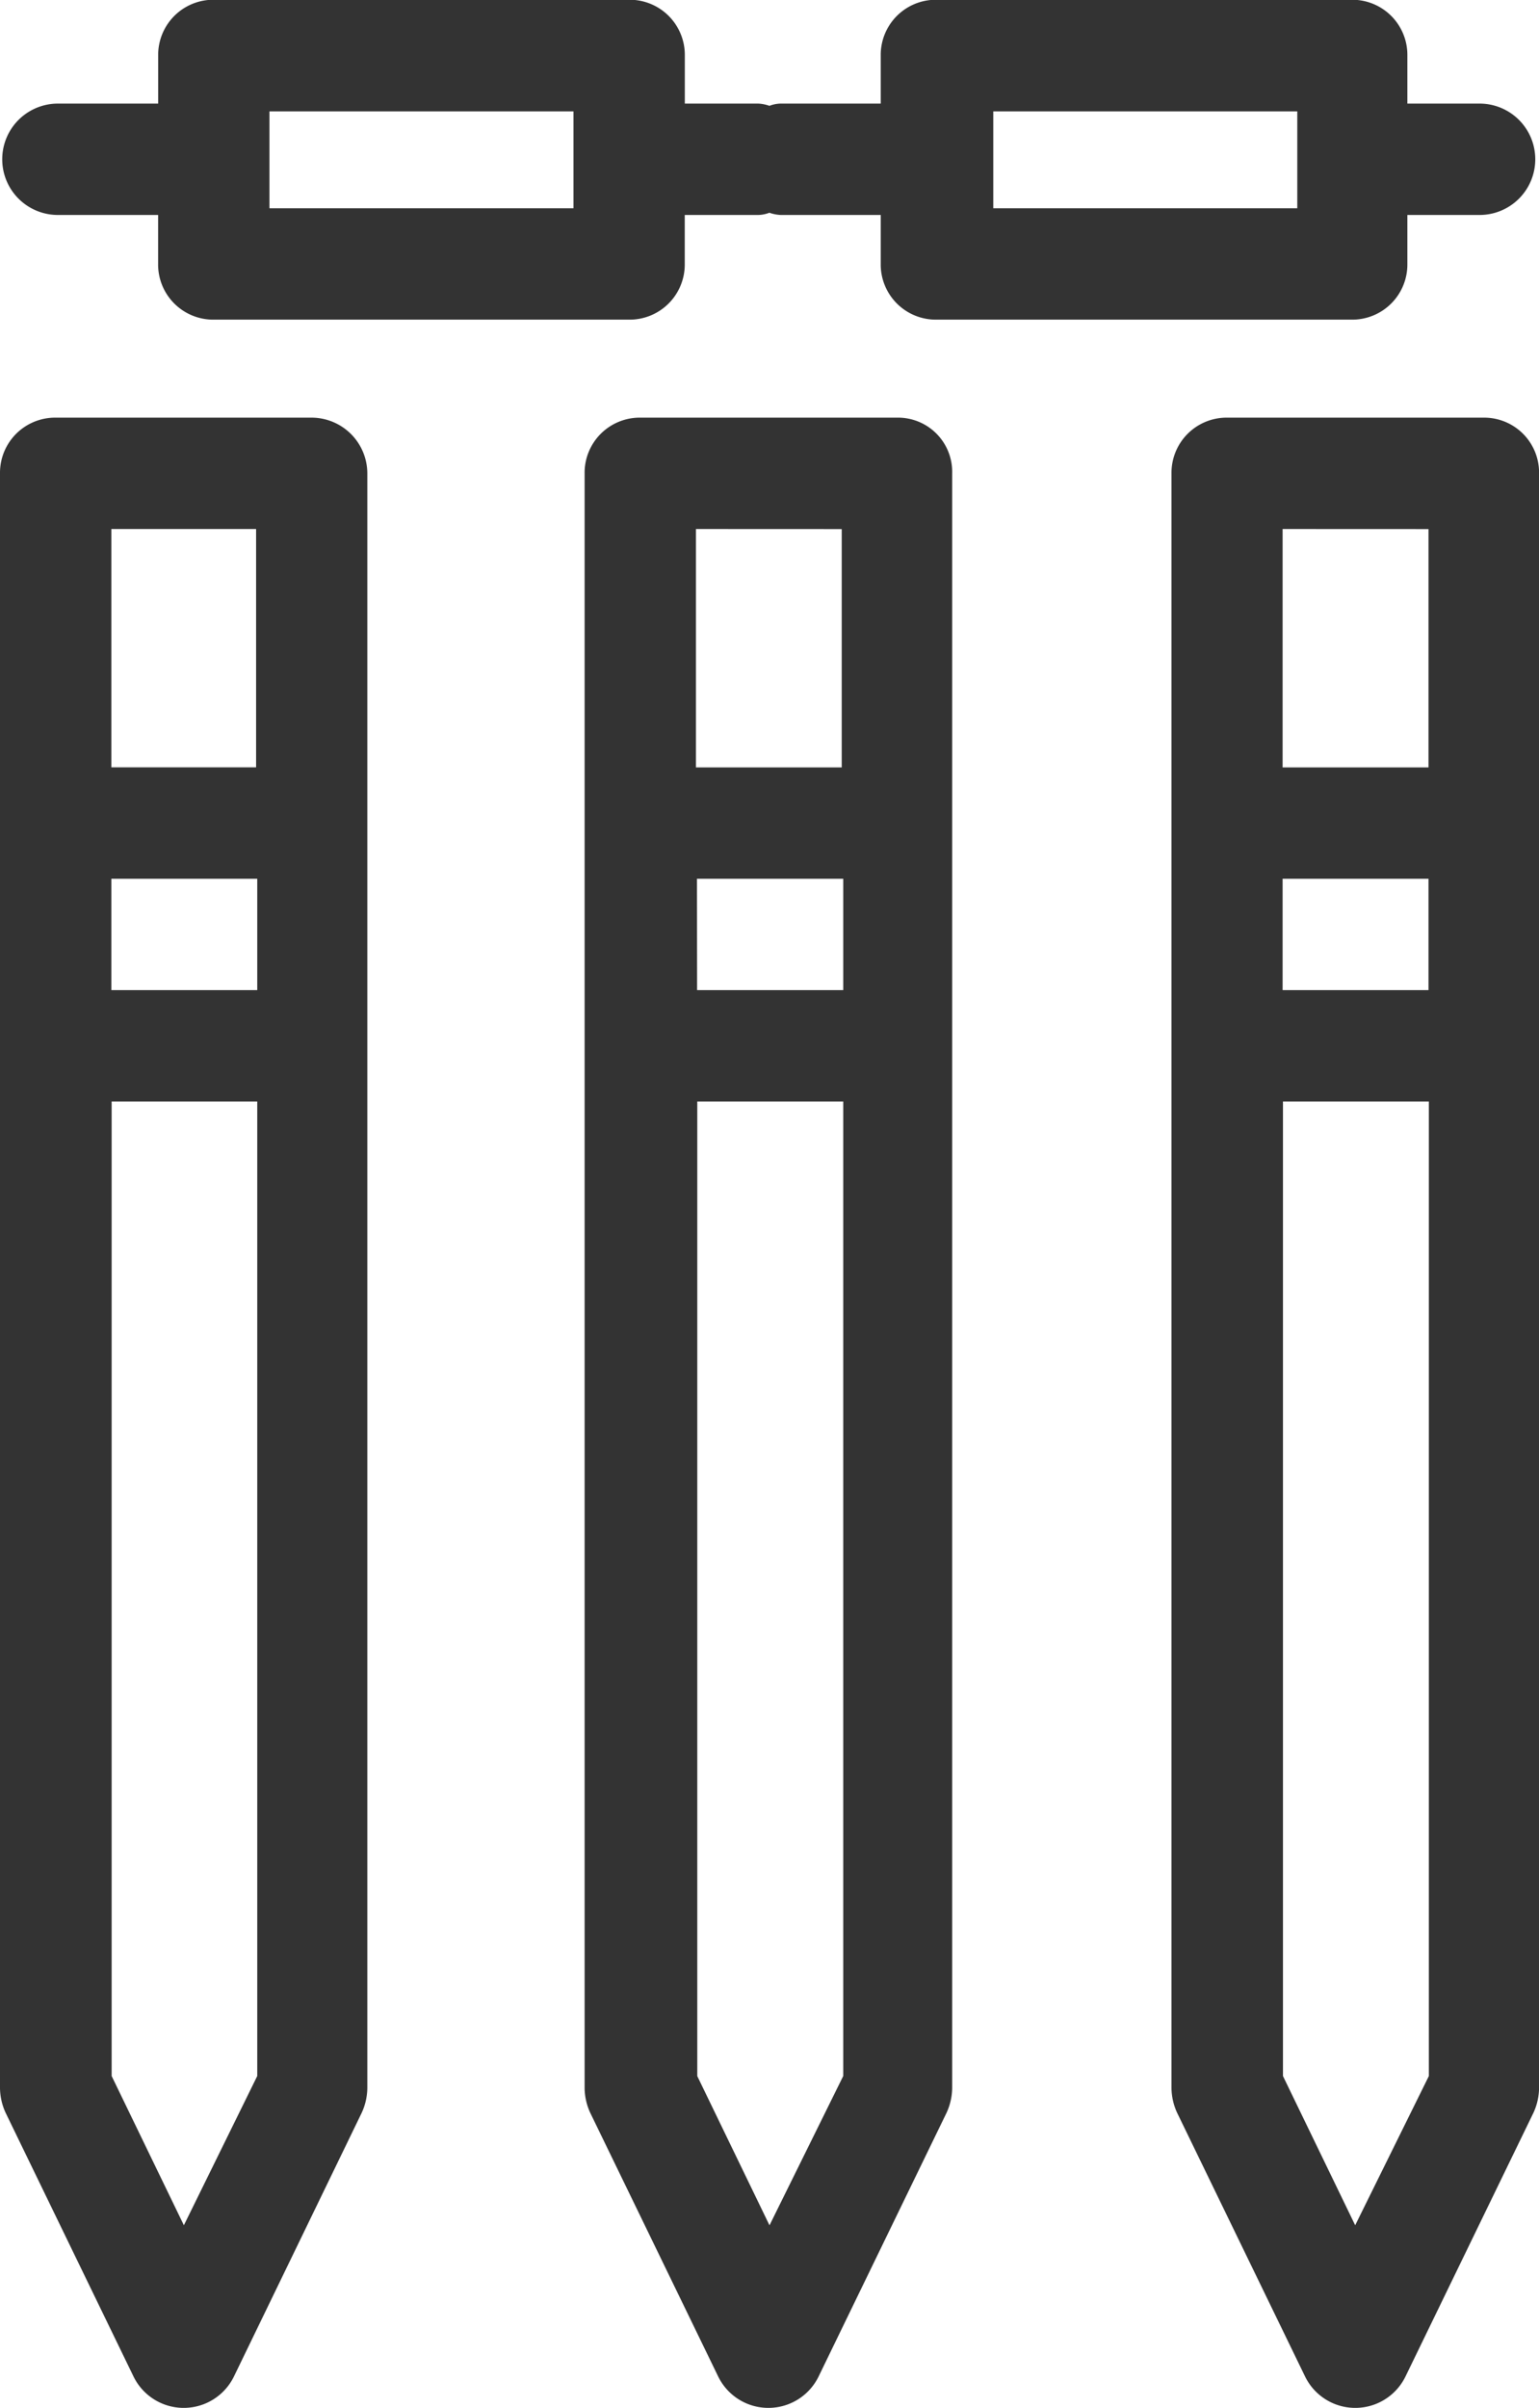 <svg xmlns="http://www.w3.org/2000/svg" width="25.57" height="40" viewBox="0 0 25.57 40">
  <path id="Path_1339" data-name="Path 1339" d="M10.27,8.128H6.015a.916.916,0,0,0-.925.925V35.88a1.008,1.008,0,0,0,.093.407L7.31,40.672a.928.928,0,0,0,1.665,0L11.1,36.287a1.008,1.008,0,0,0,.093-.407V9.053A.928.928,0,0,0,10.27,8.128Zm-3.33,7.66H9.364v1.85H6.94ZM9.345,9.978v3.959H6.94V9.978Zm-1.2,28.178-1.2-2.479V19.488H9.364V35.677ZM20,8.128H15.728a.916.916,0,0,0-.925.925V35.88a1.008,1.008,0,0,0,.093.407l2.128,4.385a.928.928,0,0,0,1.665,0l2.128-4.385a1.008,1.008,0,0,0,.093-.407V9.053A.9.9,0,0,0,20,8.128Zm-3.33,7.66H19.1v1.85H16.672Zm2.405-5.809v3.959H16.653V9.978Zm-1.2,28.178-1.2-2.479V19.488H19.1V35.677ZM29.752,8.128H25.479a.916.916,0,0,0-.925.925V35.88a1.008,1.008,0,0,0,.093.407l2.128,4.385a.928.928,0,0,0,1.665,0l2.128-4.385a1.008,1.008,0,0,0,.093-.407V9.053A.912.912,0,0,0,29.752,8.128ZM26.4,15.788h2.424v1.85H26.4Zm2.424-5.809v3.959H26.4V9.978ZM27.606,38.156l-1.2-2.479V19.488h2.424V35.677ZM6.052,4.761H7.717v.814a.916.916,0,0,0,.925.925h6.9a.916.916,0,0,0,.925-.925V4.761h1.221a.547.547,0,0,0,.185-.037.657.657,0,0,0,.185.037h1.665v.814a.916.916,0,0,0,.925.925h6.9a.916.916,0,0,0,.925-.925V4.761h1.2a.925.925,0,0,0,0-1.85h-1.2v-.8a.916.916,0,0,0-.925-.925h-6.9a.916.916,0,0,0-.925.925v.8H18.059a.547.547,0,0,0-.185.037.657.657,0,0,0-.185-.037H16.468v-.8a.916.916,0,0,0-.925-.925h-6.9a.916.916,0,0,0-.925.925v.8H6.052a.925.925,0,1,0,0,1.85ZM21.593,3.04h5.051V4.65H21.593Zm-12.026,0h5.051V4.65H9.567Z" transform="translate(-5.09 -1.19)" fill="#333"/>
</svg>
